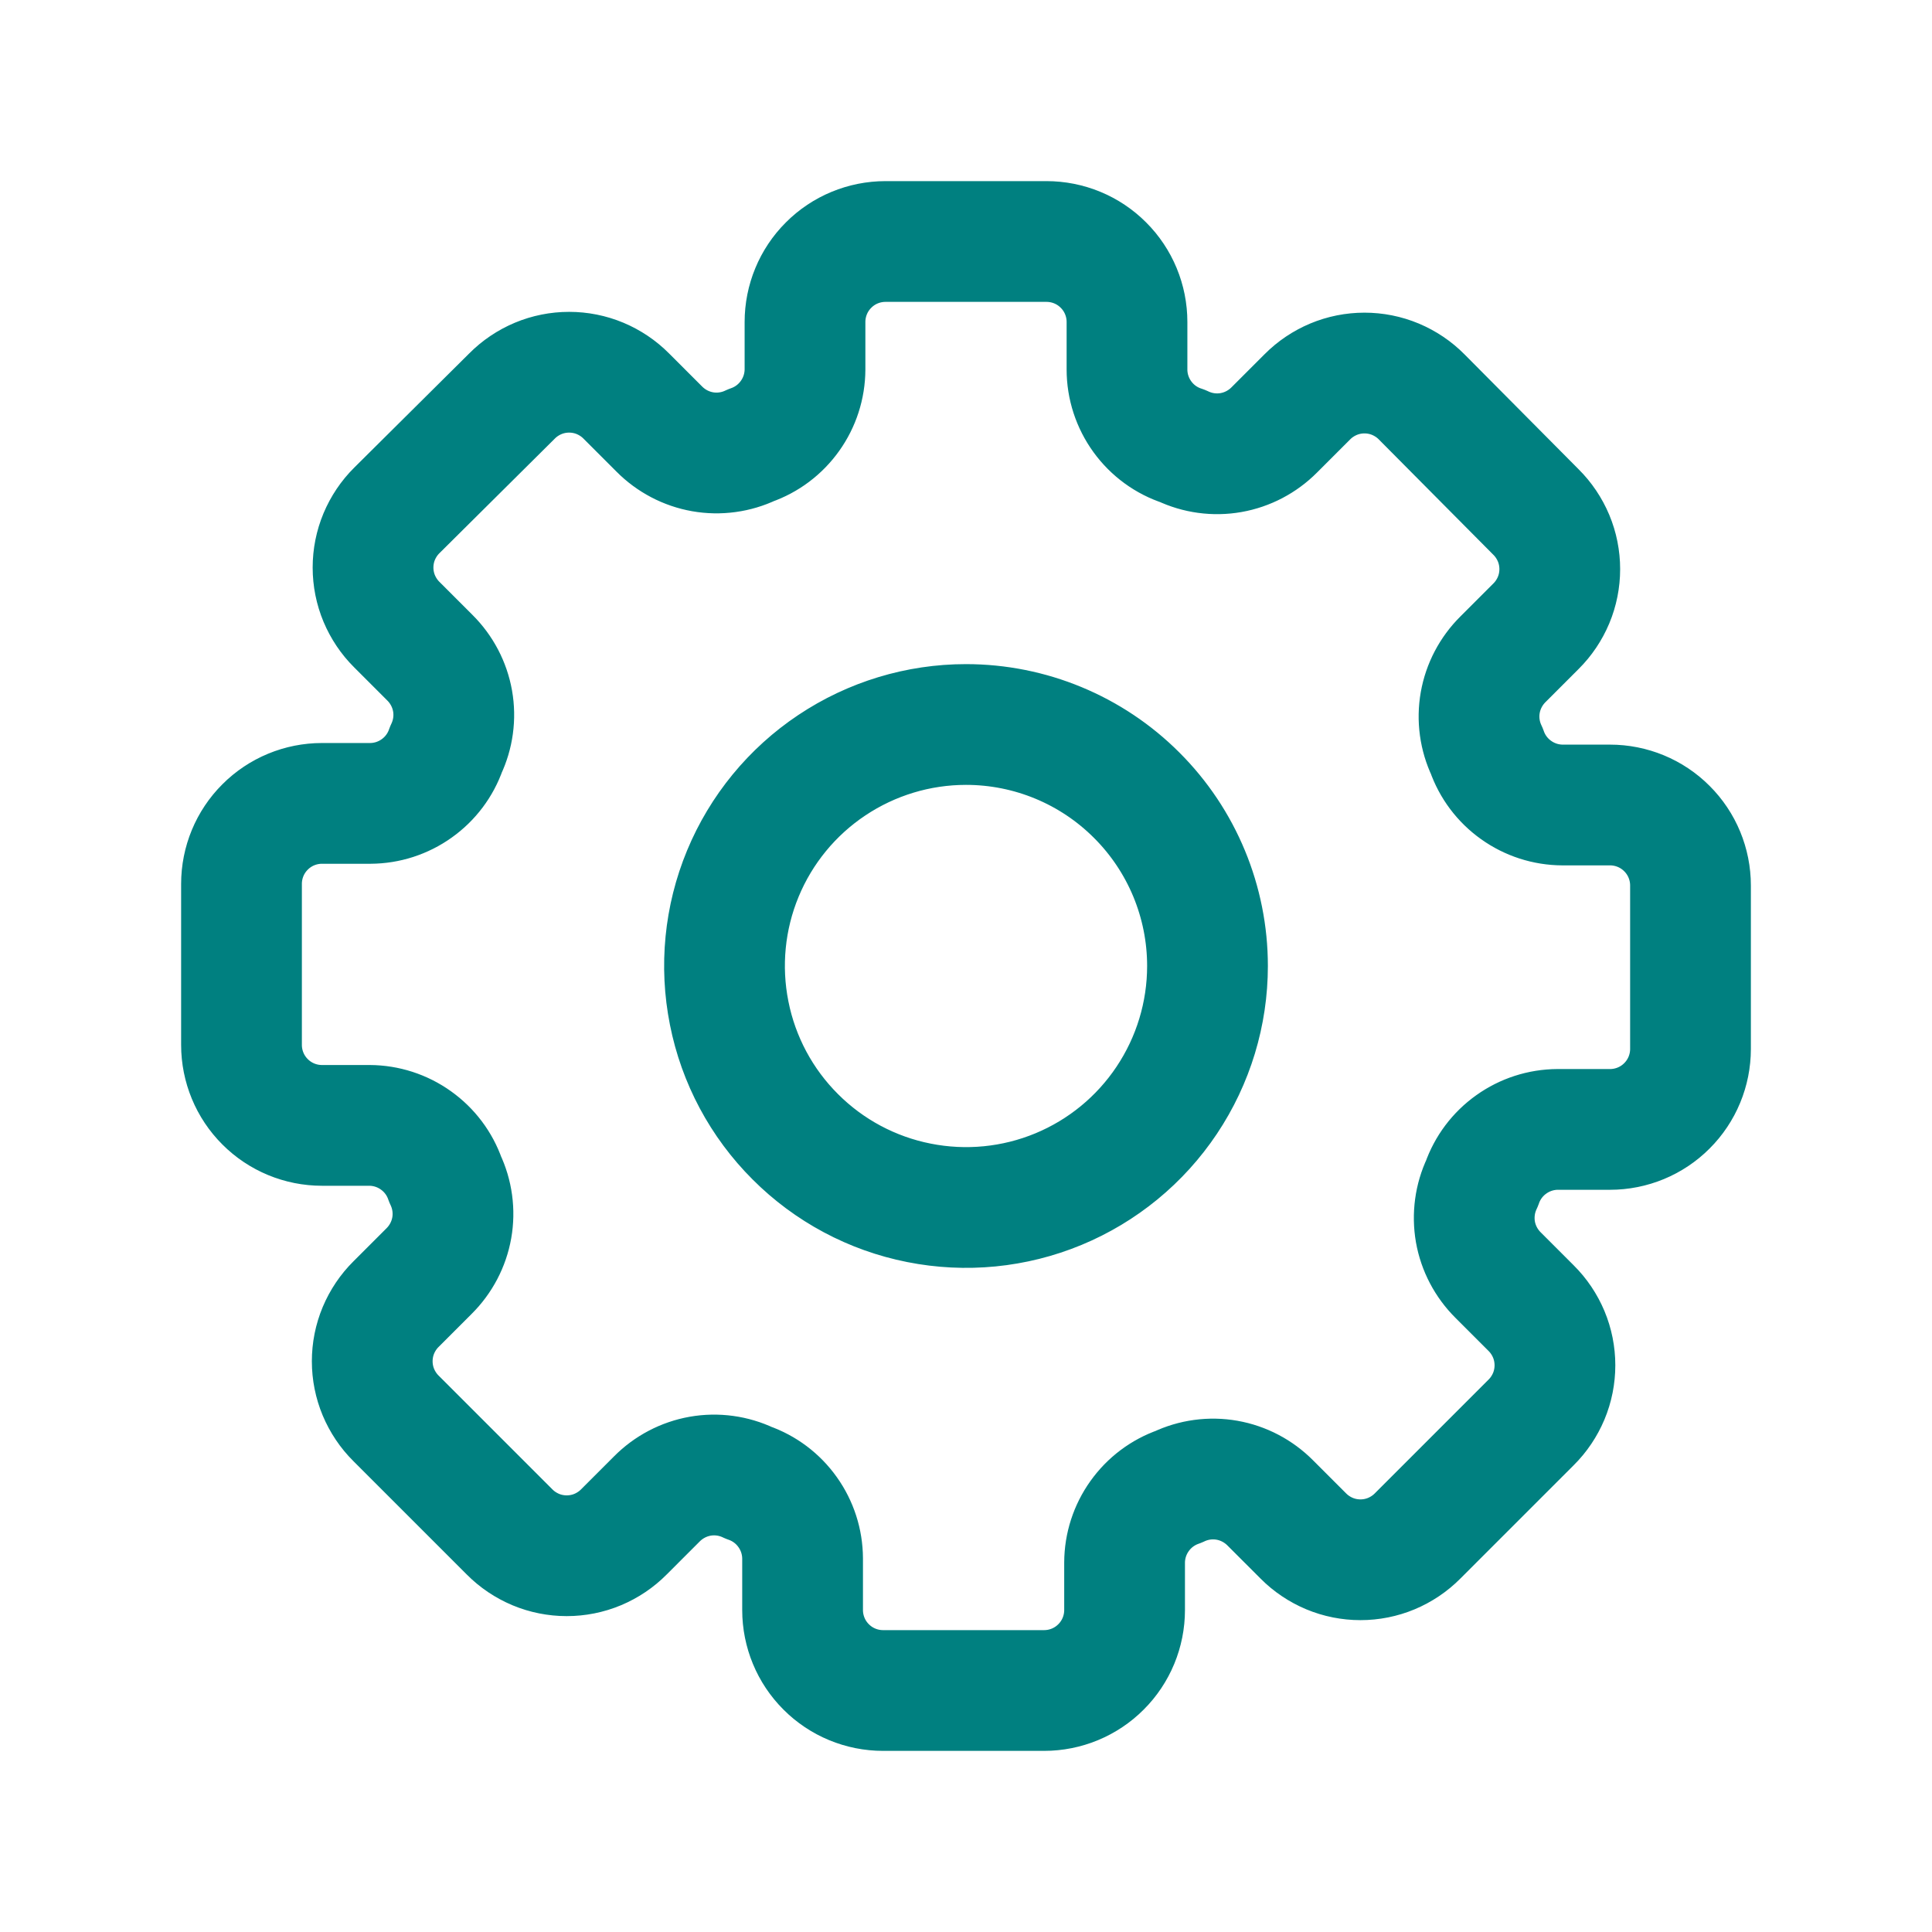 <svg width="24" height="24" viewBox="0 0 24 24" fill="none" xmlns="http://www.w3.org/2000/svg">
<path d="M15 12C15 12.593 14.824 13.173 14.494 13.667C14.165 14.16 13.696 14.545 13.148 14.772C12.6 14.999 11.997 15.058 11.415 14.942C10.833 14.827 10.298 14.541 9.879 14.121C9.459 13.702 9.173 13.167 9.058 12.585C8.942 12.003 9.001 11.4 9.228 10.852C9.455 10.304 9.84 9.835 10.333 9.506C10.827 9.176 11.407 9 12 9C12.796 9 13.559 9.316 14.121 9.879C14.684 10.441 15 11.204 15 12ZM20 10H19.41C19.203 9.999 19.002 9.934 18.834 9.814C18.665 9.694 18.538 9.525 18.47 9.33C18.381 9.143 18.352 8.932 18.388 8.728C18.424 8.524 18.523 8.336 18.67 8.19L19.08 7.78C19.174 7.687 19.248 7.576 19.299 7.455C19.35 7.333 19.376 7.202 19.376 7.07C19.376 6.938 19.35 6.807 19.299 6.685C19.248 6.564 19.174 6.453 19.08 6.36L17.66 4.93C17.567 4.836 17.456 4.762 17.335 4.711C17.213 4.66 17.082 4.634 16.95 4.634C16.818 4.634 16.687 4.66 16.565 4.711C16.444 4.762 16.333 4.836 16.24 4.93L15.83 5.34C15.684 5.487 15.496 5.586 15.292 5.622C15.088 5.658 14.877 5.629 14.69 5.54C14.489 5.475 14.315 5.348 14.191 5.177C14.067 5.006 14 4.801 14 4.59V4C14 3.735 13.895 3.48 13.707 3.293C13.52 3.105 13.265 3 13 3H11C10.735 3 10.48 3.105 10.293 3.293C10.105 3.48 10 3.735 10 4V4.59C9.999 4.797 9.934 4.998 9.814 5.166C9.694 5.335 9.525 5.462 9.33 5.53C9.143 5.619 8.932 5.648 8.728 5.612C8.524 5.576 8.336 5.477 8.19 5.33L7.78 4.92C7.687 4.826 7.576 4.752 7.455 4.701C7.333 4.65 7.202 4.624 7.07 4.624C6.938 4.624 6.807 4.65 6.685 4.701C6.564 4.752 6.453 4.826 6.36 4.92L4.93 6.34C4.836 6.433 4.762 6.544 4.711 6.665C4.66 6.787 4.634 6.918 4.634 7.05C4.634 7.182 4.66 7.313 4.711 7.435C4.762 7.556 4.836 7.667 4.93 7.76L5.34 8.17C5.487 8.316 5.586 8.504 5.622 8.708C5.658 8.912 5.629 9.123 5.54 9.31C5.472 9.505 5.345 9.674 5.176 9.794C5.008 9.914 4.807 9.979 4.6 9.98H4C3.735 9.98 3.48 10.085 3.293 10.273C3.105 10.46 3 10.715 3 10.98V12.98C3 13.245 3.105 13.5 3.293 13.687C3.48 13.875 3.735 13.98 4 13.98H4.59C4.797 13.981 4.998 14.046 5.166 14.166C5.335 14.286 5.462 14.455 5.53 14.65C5.619 14.837 5.648 15.048 5.612 15.252C5.576 15.456 5.477 15.644 5.33 15.79L4.92 16.2C4.826 16.293 4.752 16.404 4.701 16.525C4.65 16.647 4.624 16.778 4.624 16.91C4.624 17.042 4.65 17.173 4.701 17.295C4.752 17.416 4.826 17.527 4.92 17.62L6.33 19.03C6.423 19.124 6.534 19.198 6.655 19.249C6.777 19.3 6.908 19.326 7.04 19.326C7.172 19.326 7.303 19.3 7.425 19.249C7.546 19.198 7.657 19.124 7.75 19.03L8.16 18.62C8.306 18.473 8.494 18.374 8.698 18.338C8.902 18.302 9.113 18.331 9.3 18.42C9.495 18.488 9.664 18.615 9.784 18.784C9.904 18.952 9.969 19.153 9.97 19.36V20C9.97 20.265 10.075 20.52 10.263 20.707C10.45 20.895 10.705 21 10.97 21H12.97C13.235 21 13.49 20.895 13.677 20.707C13.865 20.52 13.97 20.265 13.97 20V19.41C13.971 19.203 14.036 19.002 14.156 18.834C14.276 18.665 14.445 18.538 14.64 18.47C14.827 18.381 15.038 18.352 15.242 18.388C15.446 18.424 15.634 18.523 15.78 18.67L16.19 19.08C16.283 19.174 16.394 19.248 16.515 19.299C16.637 19.35 16.768 19.376 16.9 19.376C17.032 19.376 17.163 19.35 17.285 19.299C17.406 19.248 17.517 19.174 17.61 19.08L19.02 17.67C19.114 17.577 19.188 17.466 19.239 17.345C19.29 17.223 19.316 17.092 19.316 16.96C19.316 16.828 19.29 16.697 19.239 16.575C19.188 16.454 19.114 16.343 19.02 16.25L18.61 15.84C18.463 15.694 18.364 15.506 18.328 15.302C18.293 15.098 18.321 14.887 18.41 14.7C18.478 14.505 18.605 14.336 18.774 14.216C18.942 14.096 19.143 14.031 19.35 14.03H20C20.265 14.03 20.52 13.925 20.707 13.737C20.895 13.55 21 13.295 21 13.03V11C21 10.735 20.895 10.48 20.707 10.293C20.52 10.105 20.265 10 20 10Z" stroke="#008080" stroke-width="1.5" stroke-linecap="round" stroke-linejoin="round"/>
</svg>
